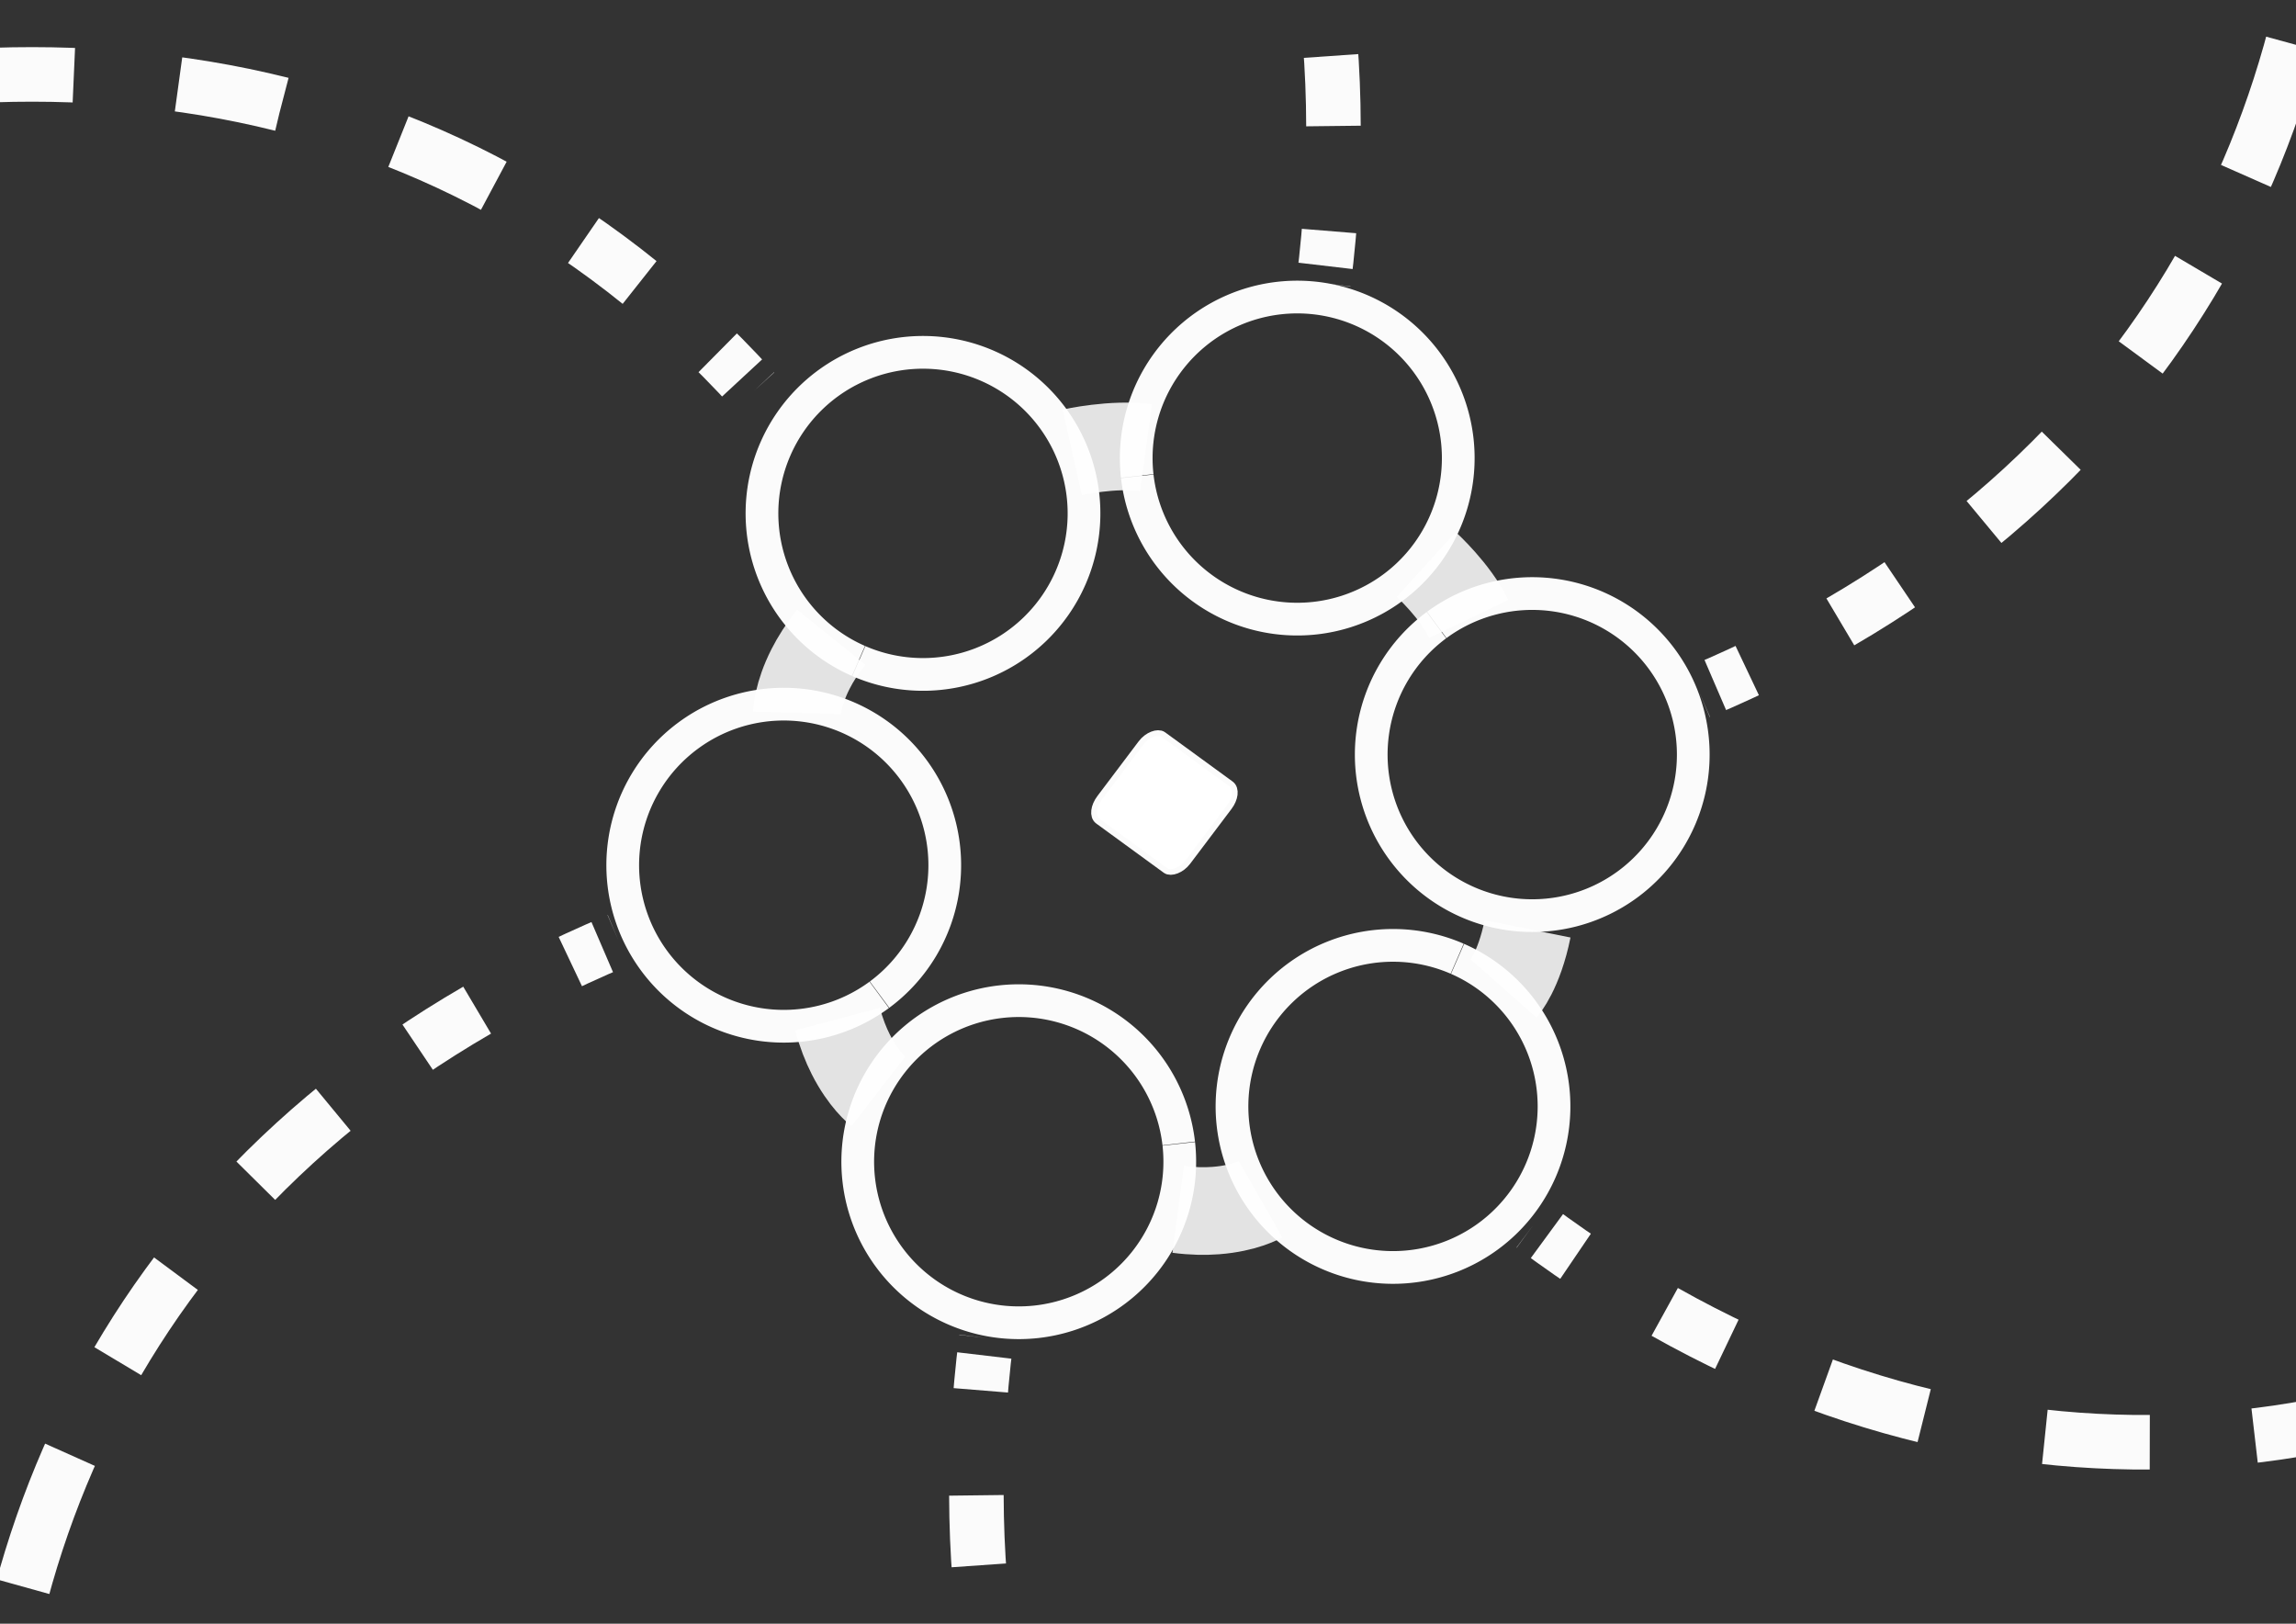 <?xml version="1.0" encoding="UTF-8" standalone="no"?>
<!-- Created with Inkscape (http://www.inkscape.org/) -->

<svg
   xmlns:osb="http://www.openswatchbook.org/uri/2009/osb"
   xmlns:dc="http://purl.org/dc/elements/1.1/"
   xmlns:cc="http://creativecommons.org/ns#"
   xmlns:rdf="http://www.w3.org/1999/02/22-rdf-syntax-ns#"
   xmlns:svg="http://www.w3.org/2000/svg"
   xmlns="http://www.w3.org/2000/svg"
   xmlns:sodipodi="http://sodipodi.sourceforge.net/DTD/sodipodi-0.dtd"
   xmlns:inkscape="http://www.inkscape.org/namespaces/inkscape"
   width="297mm"
   height="210mm"
   viewBox="0 0 1052.362 744.094"
   id="svg3740"
   version="1.1"
   inkscape:version="0.91 r13725"
   sodipodi:docname="1-join.svg">
  <rect x="0" y="0" width="1052.362" height="744.094" fill="#333333" stroke="none"/>
  <sodipodi:namedview
     id="base"
     pagecolor="#ffffff"
     bordercolor="#666666"
     borderopacity="1.0"
     inkscape:pageopacity="0.0"
     inkscape:pageshadow="2"
     inkscape:zoom="0.50000001"
     inkscape:cx="770.66727"
     inkscape:cy="365.36882"
     inkscape:document-units="px"
     inkscape:current-layer="layer5"
     showgrid="false"
     inkscape:window-width="1301"
     inkscape:window-height="744"
     inkscape:window-x="65"
     inkscape:window-y="24"
     inkscape:window-maximized="1" />
  <defs
     id="defs3742">
    <linearGradient
       id="linearGradient4549"
       osb:paint="solid">
      <stop
         style="stop-color:#ffffff;stop-opacity:1;"
         offset="0"
         id="stop4551" />
    </linearGradient>
    <linearGradient
       id="linearGradient5317"
       osb:paint="solid">
      <stop
         style="stop-color:#030000;stop-opacity:1;"
         offset="0"
         id="stop5319" />
    </linearGradient>
  </defs>
  <g
     inkscape:groupmode="layer"
     id="layer5"
     inkscape:label="BG"
     transform="translate(0,-308.268)">
    <rect
       style="fill:#666666;fill-opacity:0;stroke:#ffffff;stroke-width:25;stroke-miterlimit:4;stroke-dasharray:0, 10, 20, 10, 30, 10, 40, 10, 50, 10, 60, 10, 70, 10, 80;stroke-dashoffset:0;stroke-opacity:0.98"
       id="rect4675"
       width="1160"
       height="822"
       x="-64"
       y="282.362"
       rx="20.902"
       ry="13.803" />
    <rect
       style="fill:#ffffff;fill-opacity:1;stroke:#ffffff;stroke-width:5.263;stroke-miterlimit:2;stroke-dasharray:none;stroke-dashoffset:0;stroke-opacity:0.98"
       id="rect4690"
       width="47.139"
       height="47.378"
       x="-255.602"
       y="809.72"
       rx="7.82"
       ry="4.541"
       transform="matrix(0.602,-0.798,0.808,0.589,0,0)" />
  </g>
  <g
     id="layer1"
     inkscape:groupmode="layer"
     inkscape:label="Layer 1"
     transform="translate(0,-308.268)">
    <path
       id="path4548-7"
       d="m 577.773,857.882 c 0,0 -7.237,4.136 -20.469,5.148 -4.942,0.378 -10.72,0.321 -17.27,-0.551"
       style="fill:#666666;fill-opacity:0;stroke:#e6e6e6;stroke-width:40.155;stroke-miterlimit:4;stroke-dasharray:none;stroke-dashoffset:0;stroke-opacity:0.98"
       inkscape:connector-curvature="0"
       sodipodi:nodetypes="csc" />
    <path
       id="path4548-7-5"
       d="m 700.146,733.94 c -3.9,19.384 -10.937,27.335 -10.937,27.335"
       style="fill:#666666;fill-opacity:0;stroke:#e6e6e6;stroke-width:40.155;stroke-miterlimit:4;stroke-dasharray:none;stroke-dashoffset:0;stroke-opacity:0.98"
       inkscape:connector-curvature="0"
       sodipodi:nodetypes="cc" />
    <path
       id="path4548-7-5-6"
       d="m 653.738,566.972 c 0,0 13.326,12.139 19.455,24.908"
       style="fill:#666666;fill-opacity:0;stroke:#e6e6e6;stroke-width:40.155;stroke-miterlimit:4;stroke-dasharray:none;stroke-dashoffset:0;stroke-opacity:0.98"
       inkscape:connector-curvature="0"
       sodipodi:nodetypes="cc" />
    <path
       id="path4548-7-5-6-2"
       d="m 491.488,515.553 c 0,0 18.683,-4.205 33.768,-2.13"
       style="fill:#666666;fill-opacity:0;stroke:#e6e6e6;stroke-width:40.155;stroke-miterlimit:4;stroke-dasharray:none;stroke-dashoffset:0;stroke-opacity:0.98"
       inkscape:connector-curvature="0"
       sodipodi:nodetypes="cc" />
    <path
       id="path4548-7-5-6-2-9"
       d="m 365.284,634.92 c 0,0 0.238,-8.332 6.264,-20.156 2.251,-4.416 5.309,-9.319 9.464,-14.456"
       style="fill:#666666;fill-opacity:0;stroke:#e6e6e6;stroke-width:40.155;stroke-miterlimit:4;stroke-dasharray:none;stroke-dashoffset:0;stroke-opacity:0.98"
       inkscape:connector-curvature="0"
       sodipodi:nodetypes="csc" />
    <path
       id="path4548-7-1"
       d="m 402.544,808.433 c 0,0 -6.587,-5.109 -12.576,-16.951 -2.237,-4.423 -4.391,-9.785 -6.087,-16.171"
       style="fill:#666666;fill-opacity:0;stroke:#e6e6e6;stroke-width:40.155;stroke-miterlimit:4;stroke-dasharray:none;stroke-dashoffset:0;stroke-opacity:0.98"
       inkscape:connector-curvature="0"
       sodipodi:nodetypes="csc" />
  </g>
  <g
     inkscape:label="Layer 2"
     id="layer3"
     inkscape:groupmode="layer"
     transform="translate(0,-308.268)">
    <g
       inkscape:groupmode="layer"
       id="layer4"
       inkscape:label="movement lines" />
    <g
       id="g5047"
       transform="matrix(1.596,-0.178,0.178,1.596,-401.716,-333.548)"
       style="stroke:#ffffff;stroke-opacity:0.98">
      <g
         id="g5225"
         style="stroke:#ffffff;stroke-opacity:0.98">
        <g
           id="g5229"
           inkscape:transform-center-x="-183.604"
           inkscape:transform-center-y="161.16814"
           style="stroke:#ffffff;stroke-opacity:0.98">
          <path
             sodipodi:nodetypes="cc"
             inkscape:connector-curvature="0"
             id="path5281"
             d="M 441.767,835.617 C 374.909,1112.444 670.882,1259.118 857.975,1186.857"
             style="fill:none;fill-opacity:0.994;fill-rule:evenodd;stroke:#ffffff;stroke-width:15.565;stroke-linecap:butt;stroke-linejoin:miter;stroke-miterlimit:4;stroke-dasharray:0, 5, 10, 30, 20, 30, 30, 35, 30, 30, 40, 43.581, 50, 49.807;stroke-dashoffset:0;stroke-opacity:0.98" />
          <path
             style="fill:#ffffff;fill-opacity:0;stroke:#ffffff;stroke-width:9.339;stroke-miterlimit:2;stroke-dasharray:none;stroke-dashoffset:2;stroke-opacity:0.98"
             d="m 502.499,786.628 a 45.957,45.957 0 0 1 -45.926,45.957 45.957,45.957 0 0 1 -45.988,-45.895 45.957,45.957 0 0 1 45.864,-46.019 45.957,45.957 0 0 1 46.05,45.833"
             id="path5283"
             inkscape:connector-curvature="0" />
          <path
             sodipodi:nodetypes="cc"
             inkscape:connector-curvature="0"
             id="path5275"
             d="M 349.965,711.136 C 76.797,791.649 97.195,1118.704 253.322,1244.601"
             style="fill:none;fill-opacity:0.994;fill-rule:evenodd;stroke:#ffffff;stroke-width:15.565;stroke-linecap:butt;stroke-linejoin:miter;stroke-miterlimit:4;stroke-dasharray:0, 5, 10, 30, 20, 30, 30, 35, 30, 30, 40, 43.581, 50, 49.807;stroke-dashoffset:0;stroke-opacity:0.98" />
          <path
             style="fill:#ffffff;fill-opacity:0;stroke:#ffffff;stroke-width:9.339;stroke-miterlimit:2;stroke-dasharray:none;stroke-dashoffset:2;stroke-opacity:0.98"
             d="m 422.237,734.9 a 45.957,45.957 60 0 1 -62.763,-16.795 45.957,45.957 60 0 1 16.752,-62.774 45.957,45.957 60 0 1 62.786,16.71 45.957,45.957 60 0 1 -16.667,62.797"
             id="path5277"
             inkscape:connector-curvature="0" />
          <path
             style="fill:#ffffff;fill-opacity:0;stroke:#ffffff;stroke-width:9.339;stroke-miterlimit:2;stroke-dasharray:none;stroke-dashoffset:2;stroke-opacity:0.98"
             d="m 426.905,639.527 a 45.957,45.957 30 0 1 -16.837,-62.752 45.957,45.957 30 0 1 62.74,-16.879 45.957,45.957 30 0 1 16.922,62.729 45.957,45.957 30 0 1 -62.717,16.964"
             id="path5271"
             inkscape:connector-curvature="0" />
          <path
             sodipodi:nodetypes="cc"
             inkscape:connector-curvature="0"
             id="path5263"
             d="M 570.767,547.137 C 637.624,270.31 342.478,124.171 155.384,196.431"
             style="fill:none;fill-opacity:0.994;fill-rule:evenodd;stroke:#ffffff;stroke-width:15.565;stroke-linecap:butt;stroke-linejoin:miter;stroke-miterlimit:4;stroke-dasharray:0, 5, 10, 30, 20, 30, 30, 35, 30, 30, 40, 43.581, 50, 49.807;stroke-dashoffset:0;stroke-opacity:0.98" />
          <path
             style="fill:#ffffff;fill-opacity:0;stroke:#ffffff;stroke-width:9.339;stroke-miterlimit:2;stroke-dasharray:none;stroke-dashoffset:2;stroke-opacity:0.98"
             d="m 511.833,595.883 a 45.957,45.957 0 0 1 45.926,-45.957 45.957,45.957 0 0 1 45.988,45.895 45.957,45.957 0 0 1 -45.864,46.019 45.957,45.957 0 0 1 -46.05,-45.833"
             id="path5265"
             inkscape:connector-curvature="0" />
          <path
             sodipodi:nodetypes="cc"
             inkscape:connector-curvature="0"
             id="path5257"
             d="M 664.415,674.924 C 937.583,594.412 916.262,263.71 760.135,137.812"
             style="fill:none;fill-opacity:0.994;fill-rule:evenodd;stroke:#ffffff;stroke-width:15.565;stroke-linecap:butt;stroke-linejoin:miter;stroke-miterlimit:4;stroke-dasharray:0, 5, 10, 30, 20, 30, 30, 35, 30, 30, 40, 43.581, 50, 49.807;stroke-dashoffset:0;stroke-opacity:0.98" />
          <path
             style="fill:#ffffff;fill-opacity:0;stroke:#ffffff;stroke-width:9.339;stroke-miterlimit:2;stroke-dasharray:none;stroke-dashoffset:2;stroke-opacity:0.98"
             d="m 592.095,647.611 a 45.957,45.957 60 0 1 62.763,16.795 45.957,45.957 60 0 1 -16.752,62.774 45.957,45.957 60 0 1 -62.786,-16.71 45.957,45.957 60 0 1 16.667,-62.797"
             id="path5259"
             inkscape:connector-curvature="0" />
          <path
             sodipodi:nodetypes="cc"
             inkscape:connector-curvature="0"
             id="path5251"
             d="m 600.328,821.041 c 207.903,194.626 481.029,8.783 510.38,-189.62"
             style="fill:none;fill-opacity:0.994;fill-rule:evenodd;stroke:#ffffff;stroke-width:15.565;stroke-linecap:butt;stroke-linejoin:miter;stroke-miterlimit:4;stroke-dasharray:0, 5, 10, 30, 20, 30, 30, 35, 30, 30, 40, 43.581, 50, 49.807;stroke-dashoffset:0;stroke-opacity:0.98" />
          <path
             style="fill:none;fill-opacity:1;stroke:#ffffff;stroke-width:9.339;stroke-miterlimit:2;stroke-dasharray:none;stroke-dashoffset:2;stroke-opacity:0.98"
             d="m 587.427,742.984 a 45.957,45.957 30 0 1 16.837,62.752 45.957,45.957 30 0 1 -62.74,16.879 45.957,45.957 30 0 1 -16.922,-62.729 45.957,45.957 30 0 1 62.717,-16.964"
             id="path5253"
             inkscape:connector-curvature="0" />
        </g>
      </g>
    </g>
    <path
       sodipodi:nodetypes="cc"
       inkscape:connector-curvature="0"
       id="path5275-6"
       d="M 345.587,487.372 C 42.346,152.833 -499.822,475.09 -508.762,674.574"
       style="fill:none;fill-opacity:0.994;fill-rule:evenodd;stroke:#ffffff;stroke-width:25;stroke-linecap:butt;stroke-linejoin:miter;stroke-miterlimit:4;stroke-dasharray:0, 8.031, 16.062, 48.186, 32.124, 48.186, 48.186, 56.217, 48.186, 48.186, 64.248, 70, 80.31, 80;stroke-dashoffset:0;stroke-opacity:0.98"
       inkscape:transform-center-x="427.26096"
       inkscape:transform-center-y="27.944733" />
  </g>
</svg>
